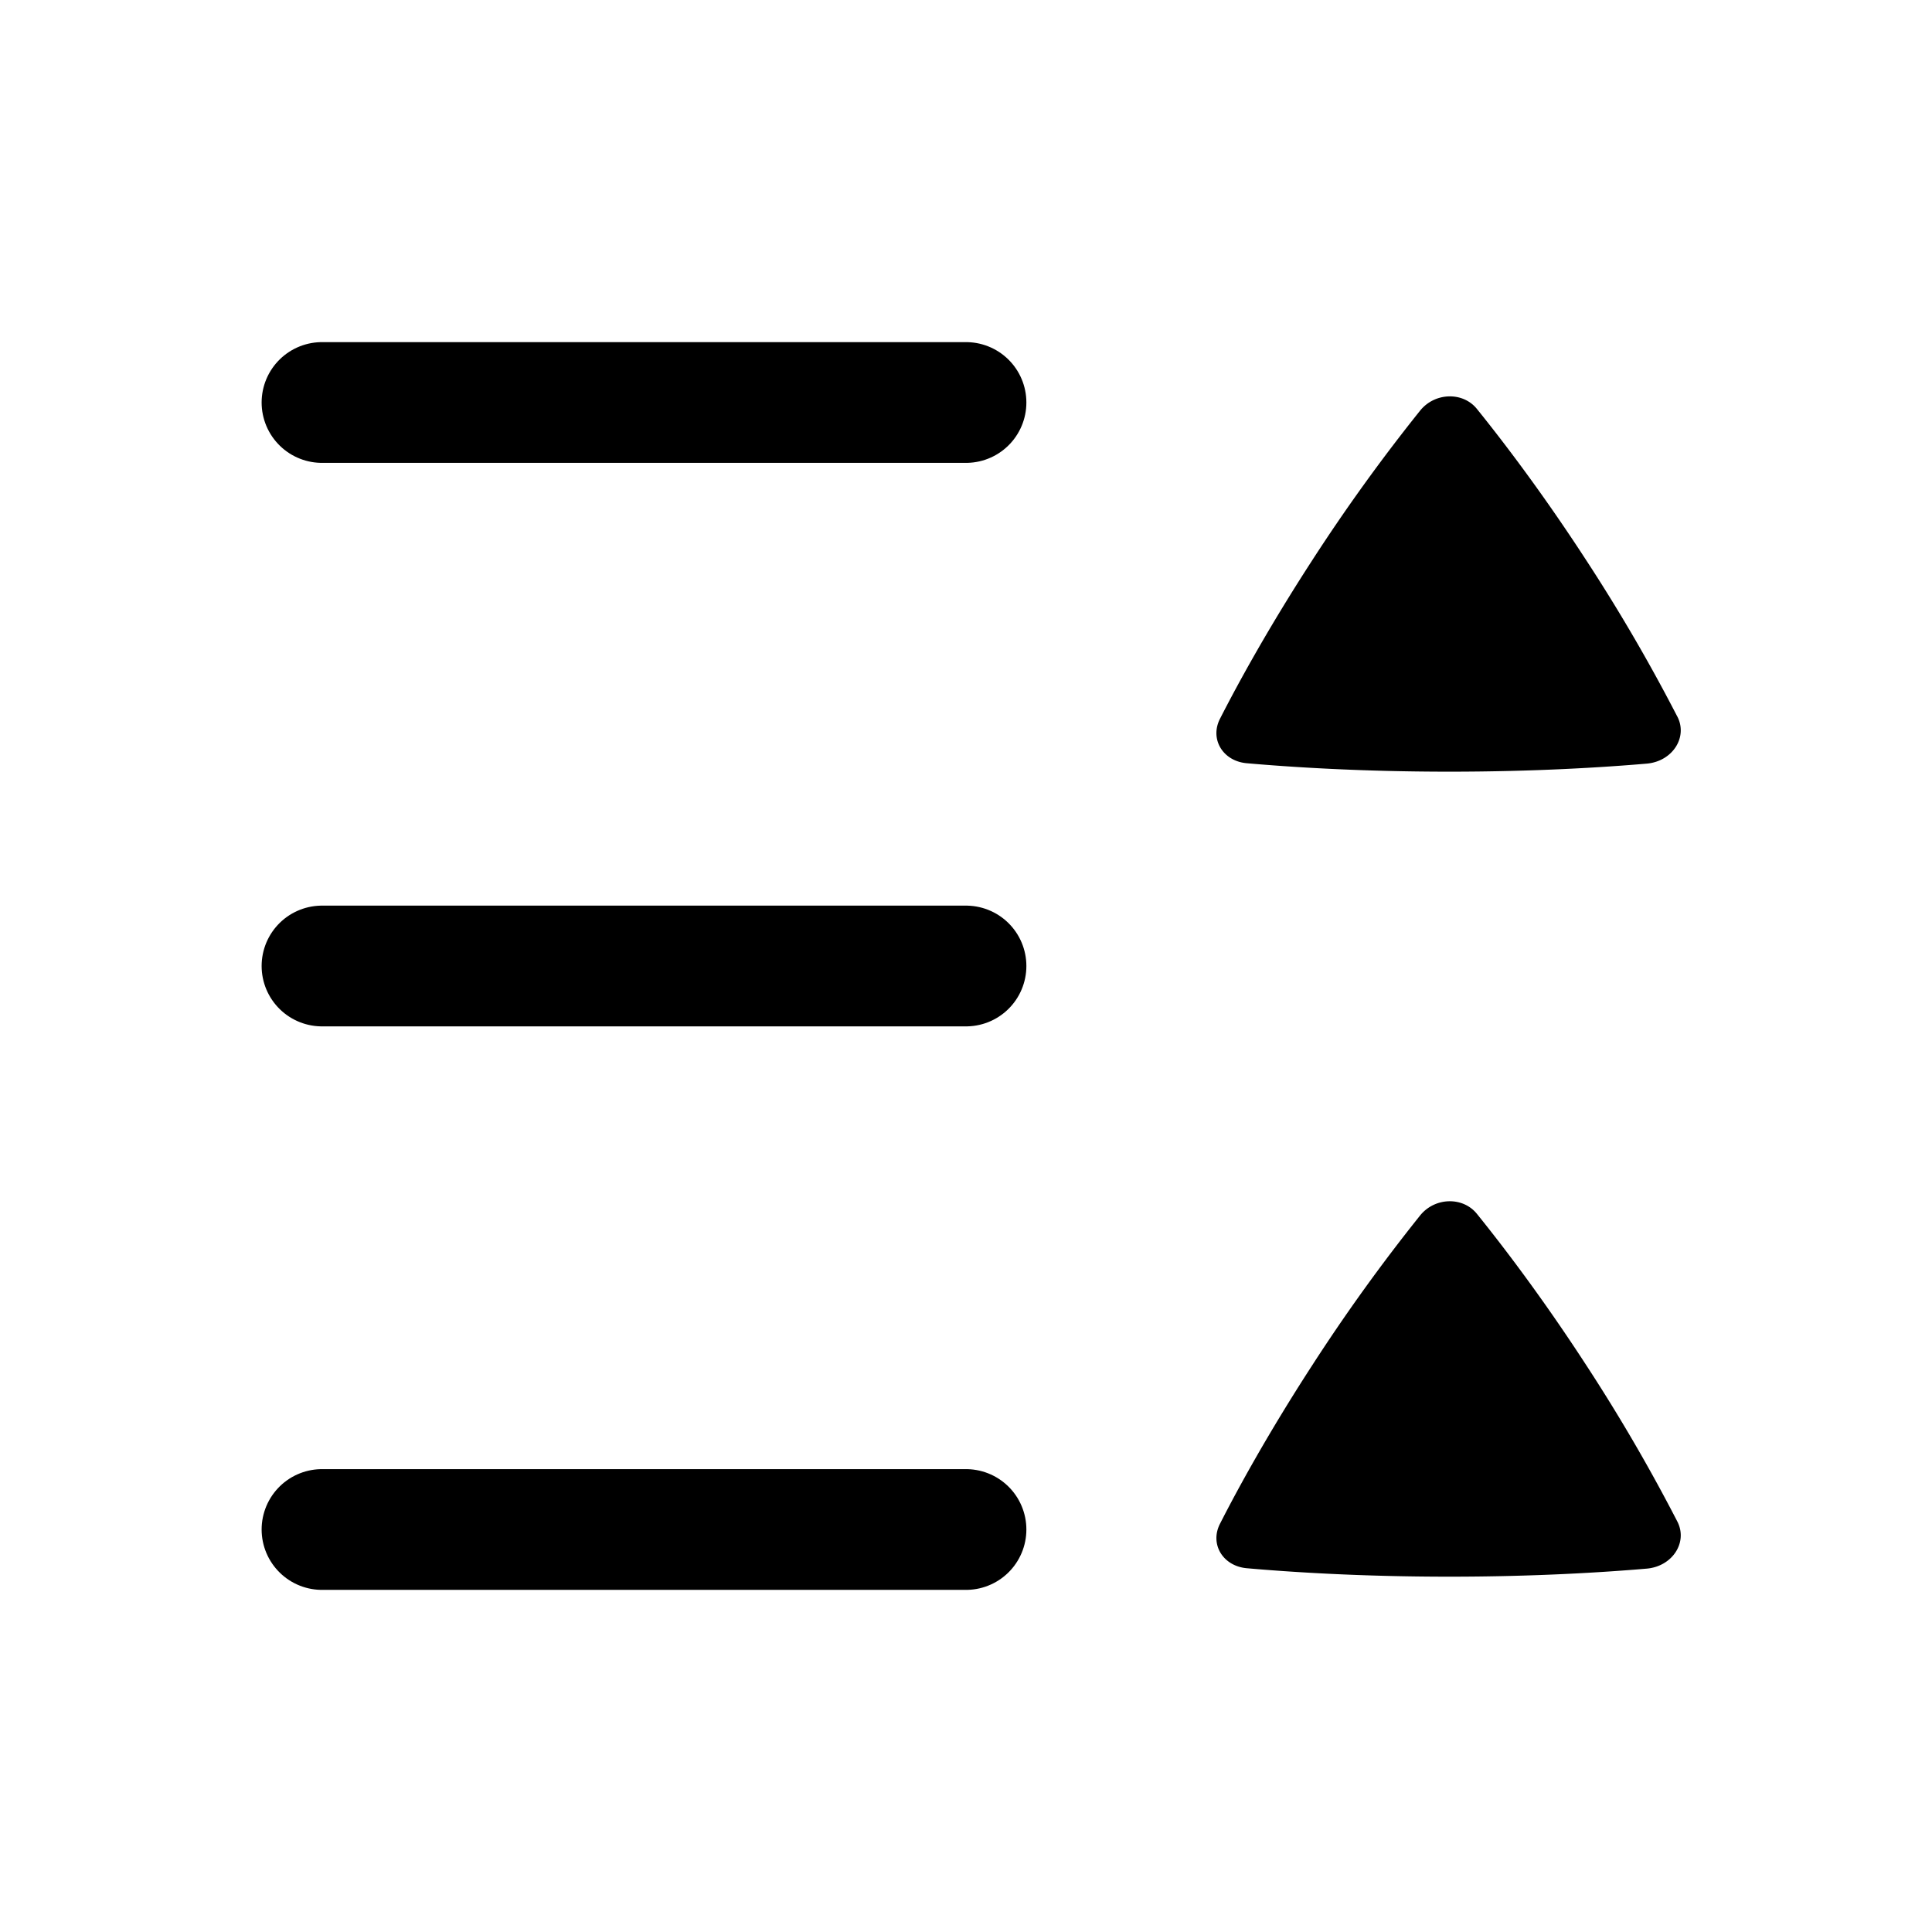 <svg xmlns="http://www.w3.org/2000/svg" width="24" height="24" fill="none" viewBox="0 0 24 24">
    <path fill="currentColor" d="M20.837 18.902c.132.258-.062.556-.38.584-.536.046-1.39.1-2.454.1-1.106 0-1.983-.058-2.516-.105-.296-.027-.461-.299-.332-.552.22-.432.596-1.121 1.144-1.966a22.634 22.634 0 0 1 1.343-1.865c.183-.226.53-.235.704-.02.311.385.806 1.03 1.361 1.884a21.89 21.89 0 0 1 1.13 1.94M20.837 8.902c.132.258-.062.556-.38.584-.536.046-1.39.1-2.454.1-1.106 0-1.983-.058-2.516-.105-.296-.026-.461-.299-.332-.552.22-.431.596-1.121 1.144-1.966A22.635 22.635 0 0 1 17.642 5.1c.183-.226.53-.236.704-.021.311.385.806 1.03 1.361 1.884a21.89 21.89 0 0 1 1.13 1.94"/>
    <path stroke="currentColor" stroke-linecap="round" stroke-width="1.5" d="M4 5h8m-8 7h8m-8 7h8"/>
</svg>